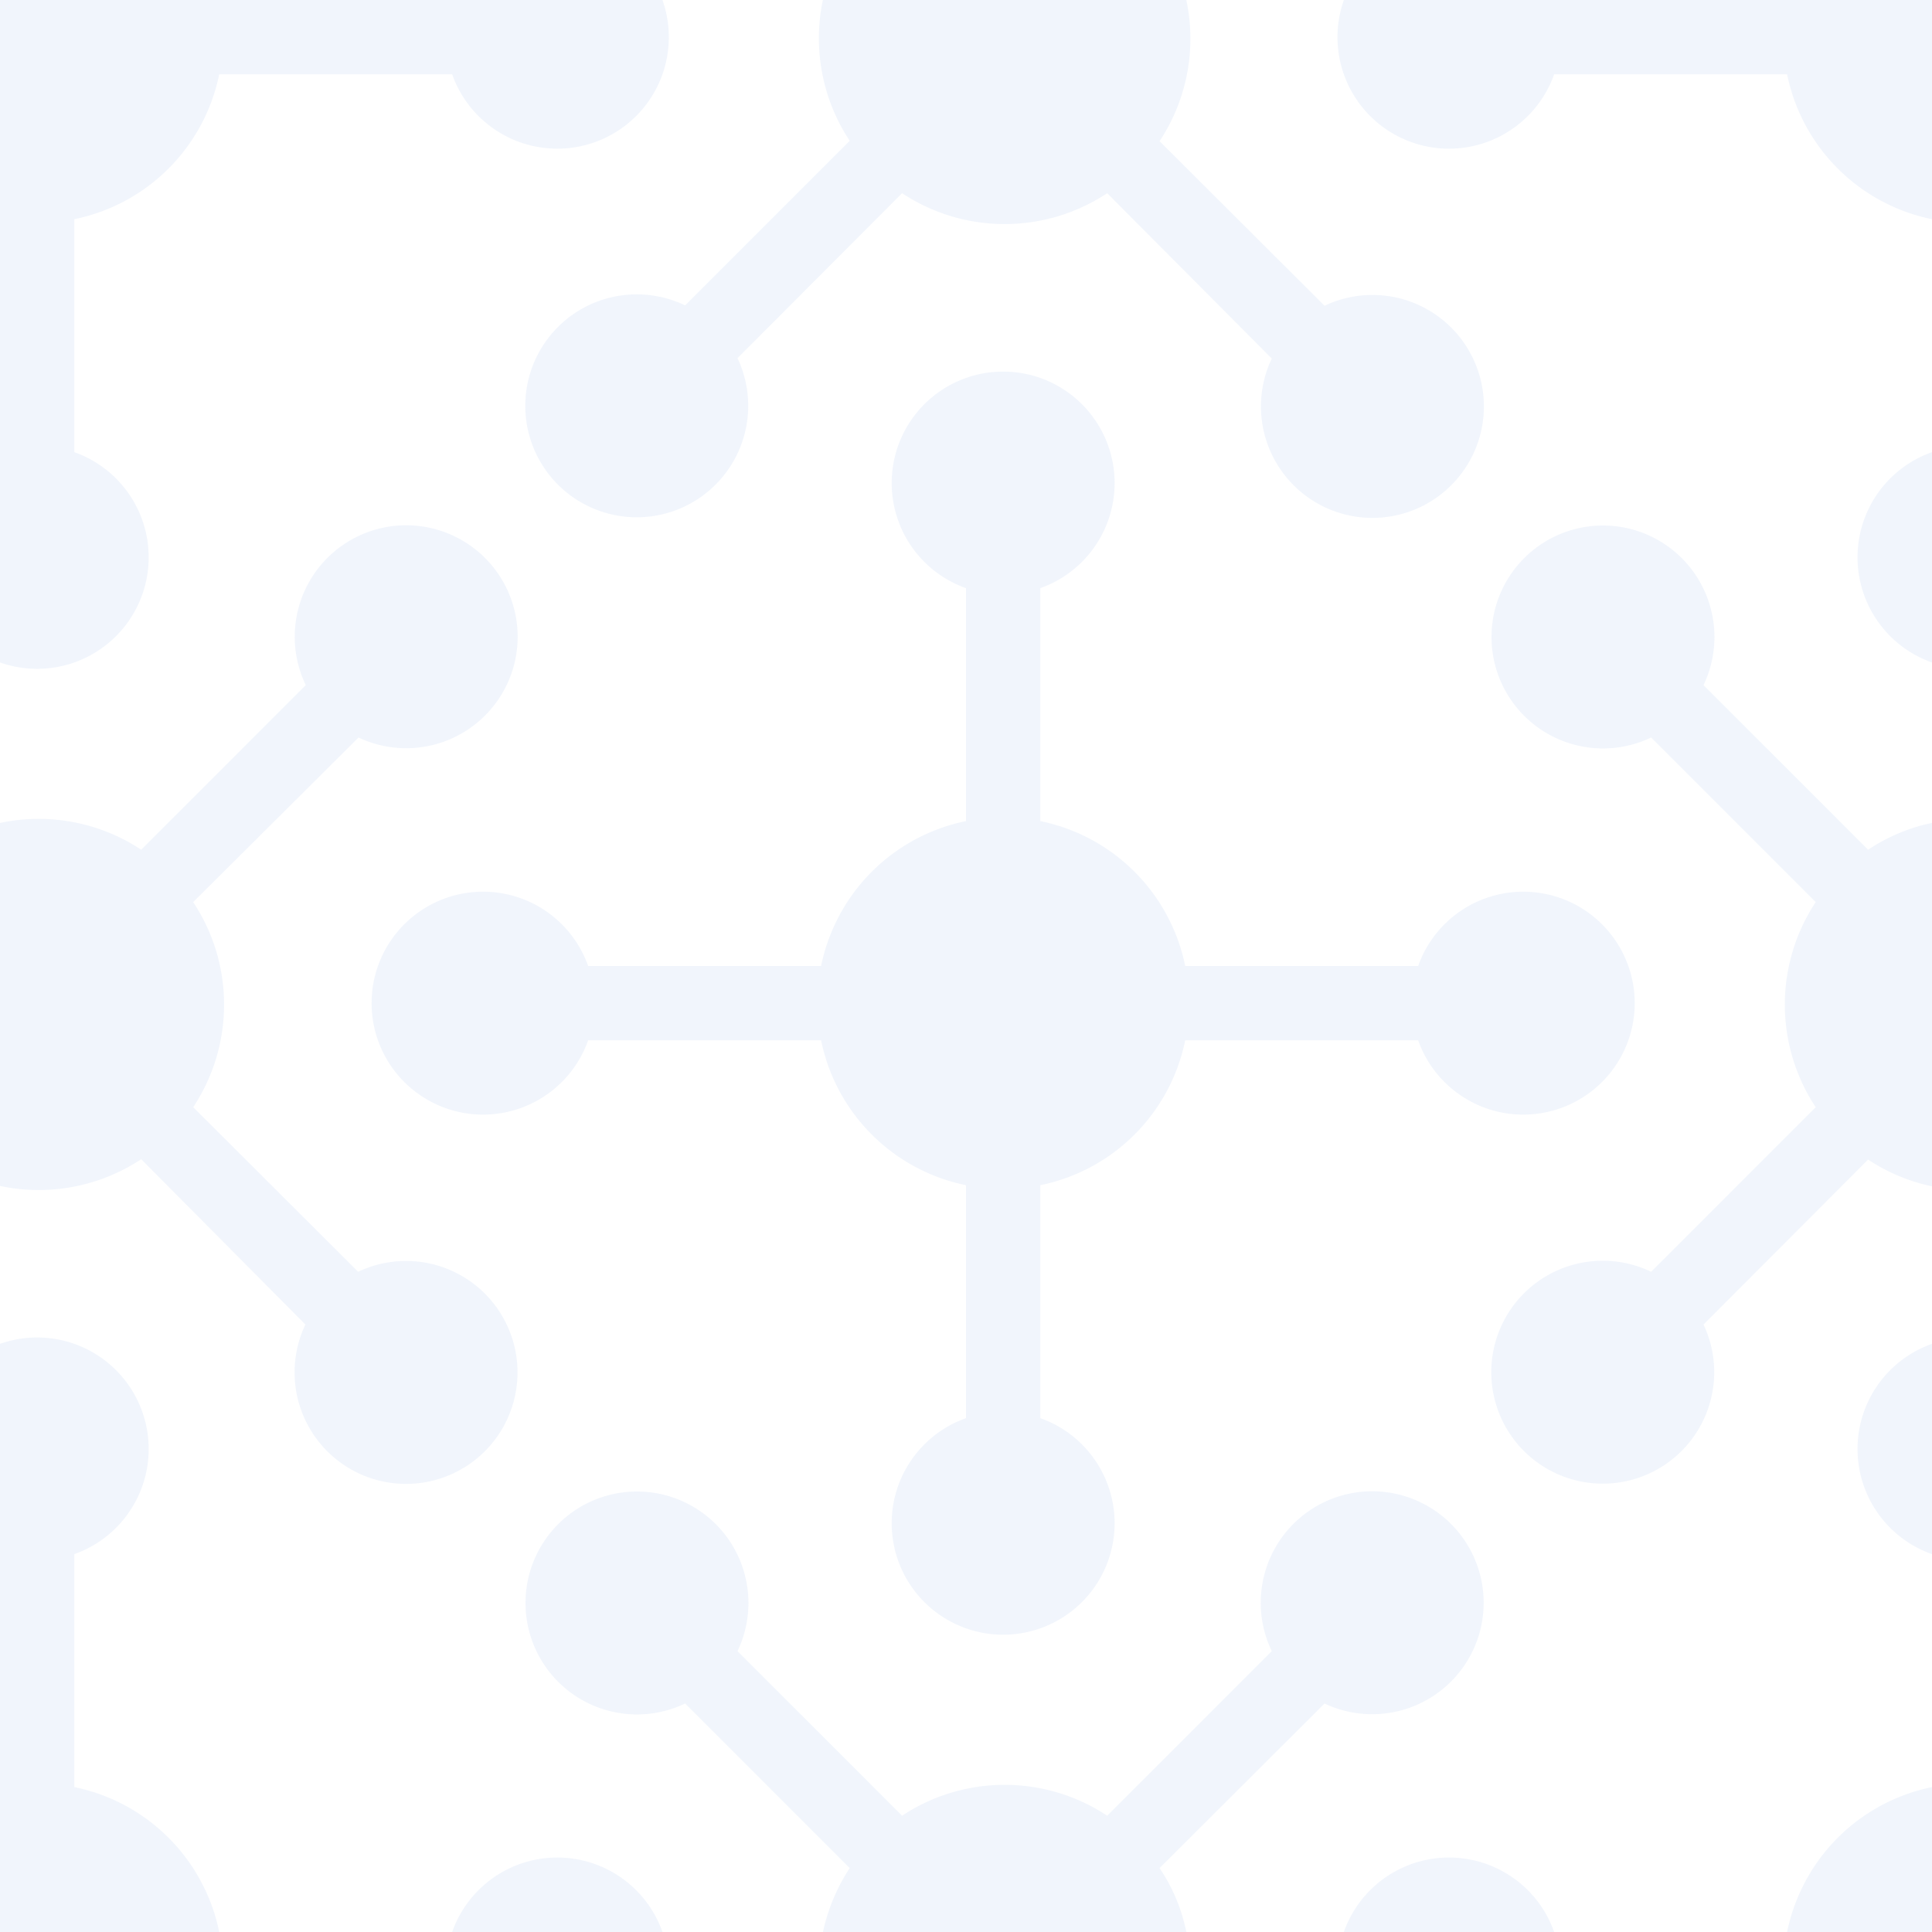 <svg xmlns="http://www.w3.org/2000/svg" width="52" height="52" viewBox="0 0 52 52"><path fill="#719BE3" fill-opacity="0.1" d="M0 17.83V0h17.83a3 3 0 0 1-5.66 2H5.9A5 5 0 0 1 2 5.9v6.27a3 3 0 0 1-2 5.66zm0 18.34a3 3 0 0 1 2 5.66v6.27A5 5 0 0 1 5.9 52h6.27a3 3 0 0 1 5.66 0H0V36.17zM36.17 52a3 3 0 0 1 5.66 0h6.27a5 5 0 0 1 3.9-3.9v-6.27a3 3 0 0 1 0-5.66V52H36.17zM0 31.93v-9.78a5 5 0 0 1 3.8.72l4.43-4.43a3 3 0 1 1 1.42 1.41L5.2 24.28a5 5 0 0 1 0 5.52l4.44 4.43a3 3 0 1 1-1.42 1.42L3.8 31.2a5 5 0 0 1-3.8.72zm52-14.1a3 3 0 0 1 0-5.66V5.9A5 5 0 0 1 48.1 2h-6.27a3 3 0 0 1-5.66-2H52v17.83zm0 14.1a4.97 4.97 0 0 1-1.72-.72l-4.43 4.44a3 3 0 1 1-1.41-1.42l4.43-4.43a5 5 0 0 1 0-5.52l-4.43-4.43a3 3 0 1 1 1.41-1.41l4.43 4.43c.53-.35 1.12-.6 1.72-.72v9.78zM22.15 0h9.78a5 5 0 0 1-.72 3.8l4.44 4.43a3 3 0 1 1-1.42 1.42L29.8 5.2a5 5 0 0 1-5.52 0l-4.43 4.44a3 3 0 1 1-1.41-1.42l4.43-4.43a5 5 0 0 1-.72-3.8zm0 52c.13-.6.37-1.19.72-1.72l-4.43-4.43a3 3 0 1 1 1.41-1.41l4.43 4.43a5 5 0 0 1 5.52 0l4.43-4.43a3 3 0 1 1 1.42 1.41l-4.44 4.43c.36.53.6 1.12.72 1.72h-9.78zm9.75-24a5 5 0 0 1-3.9 3.9v6.27a3 3 0 1 1-2 0V31.9a5 5 0 0 1-3.9-3.9h-6.27a3 3 0 1 1 0-2h6.27a5 5 0 0 1 3.9-3.9v-6.27a3 3 0 1 1 2 0v6.27a5 5 0 0 1 3.9 3.9h6.27a3 3 0 1 1 0 2H31.9z"></path></svg>
